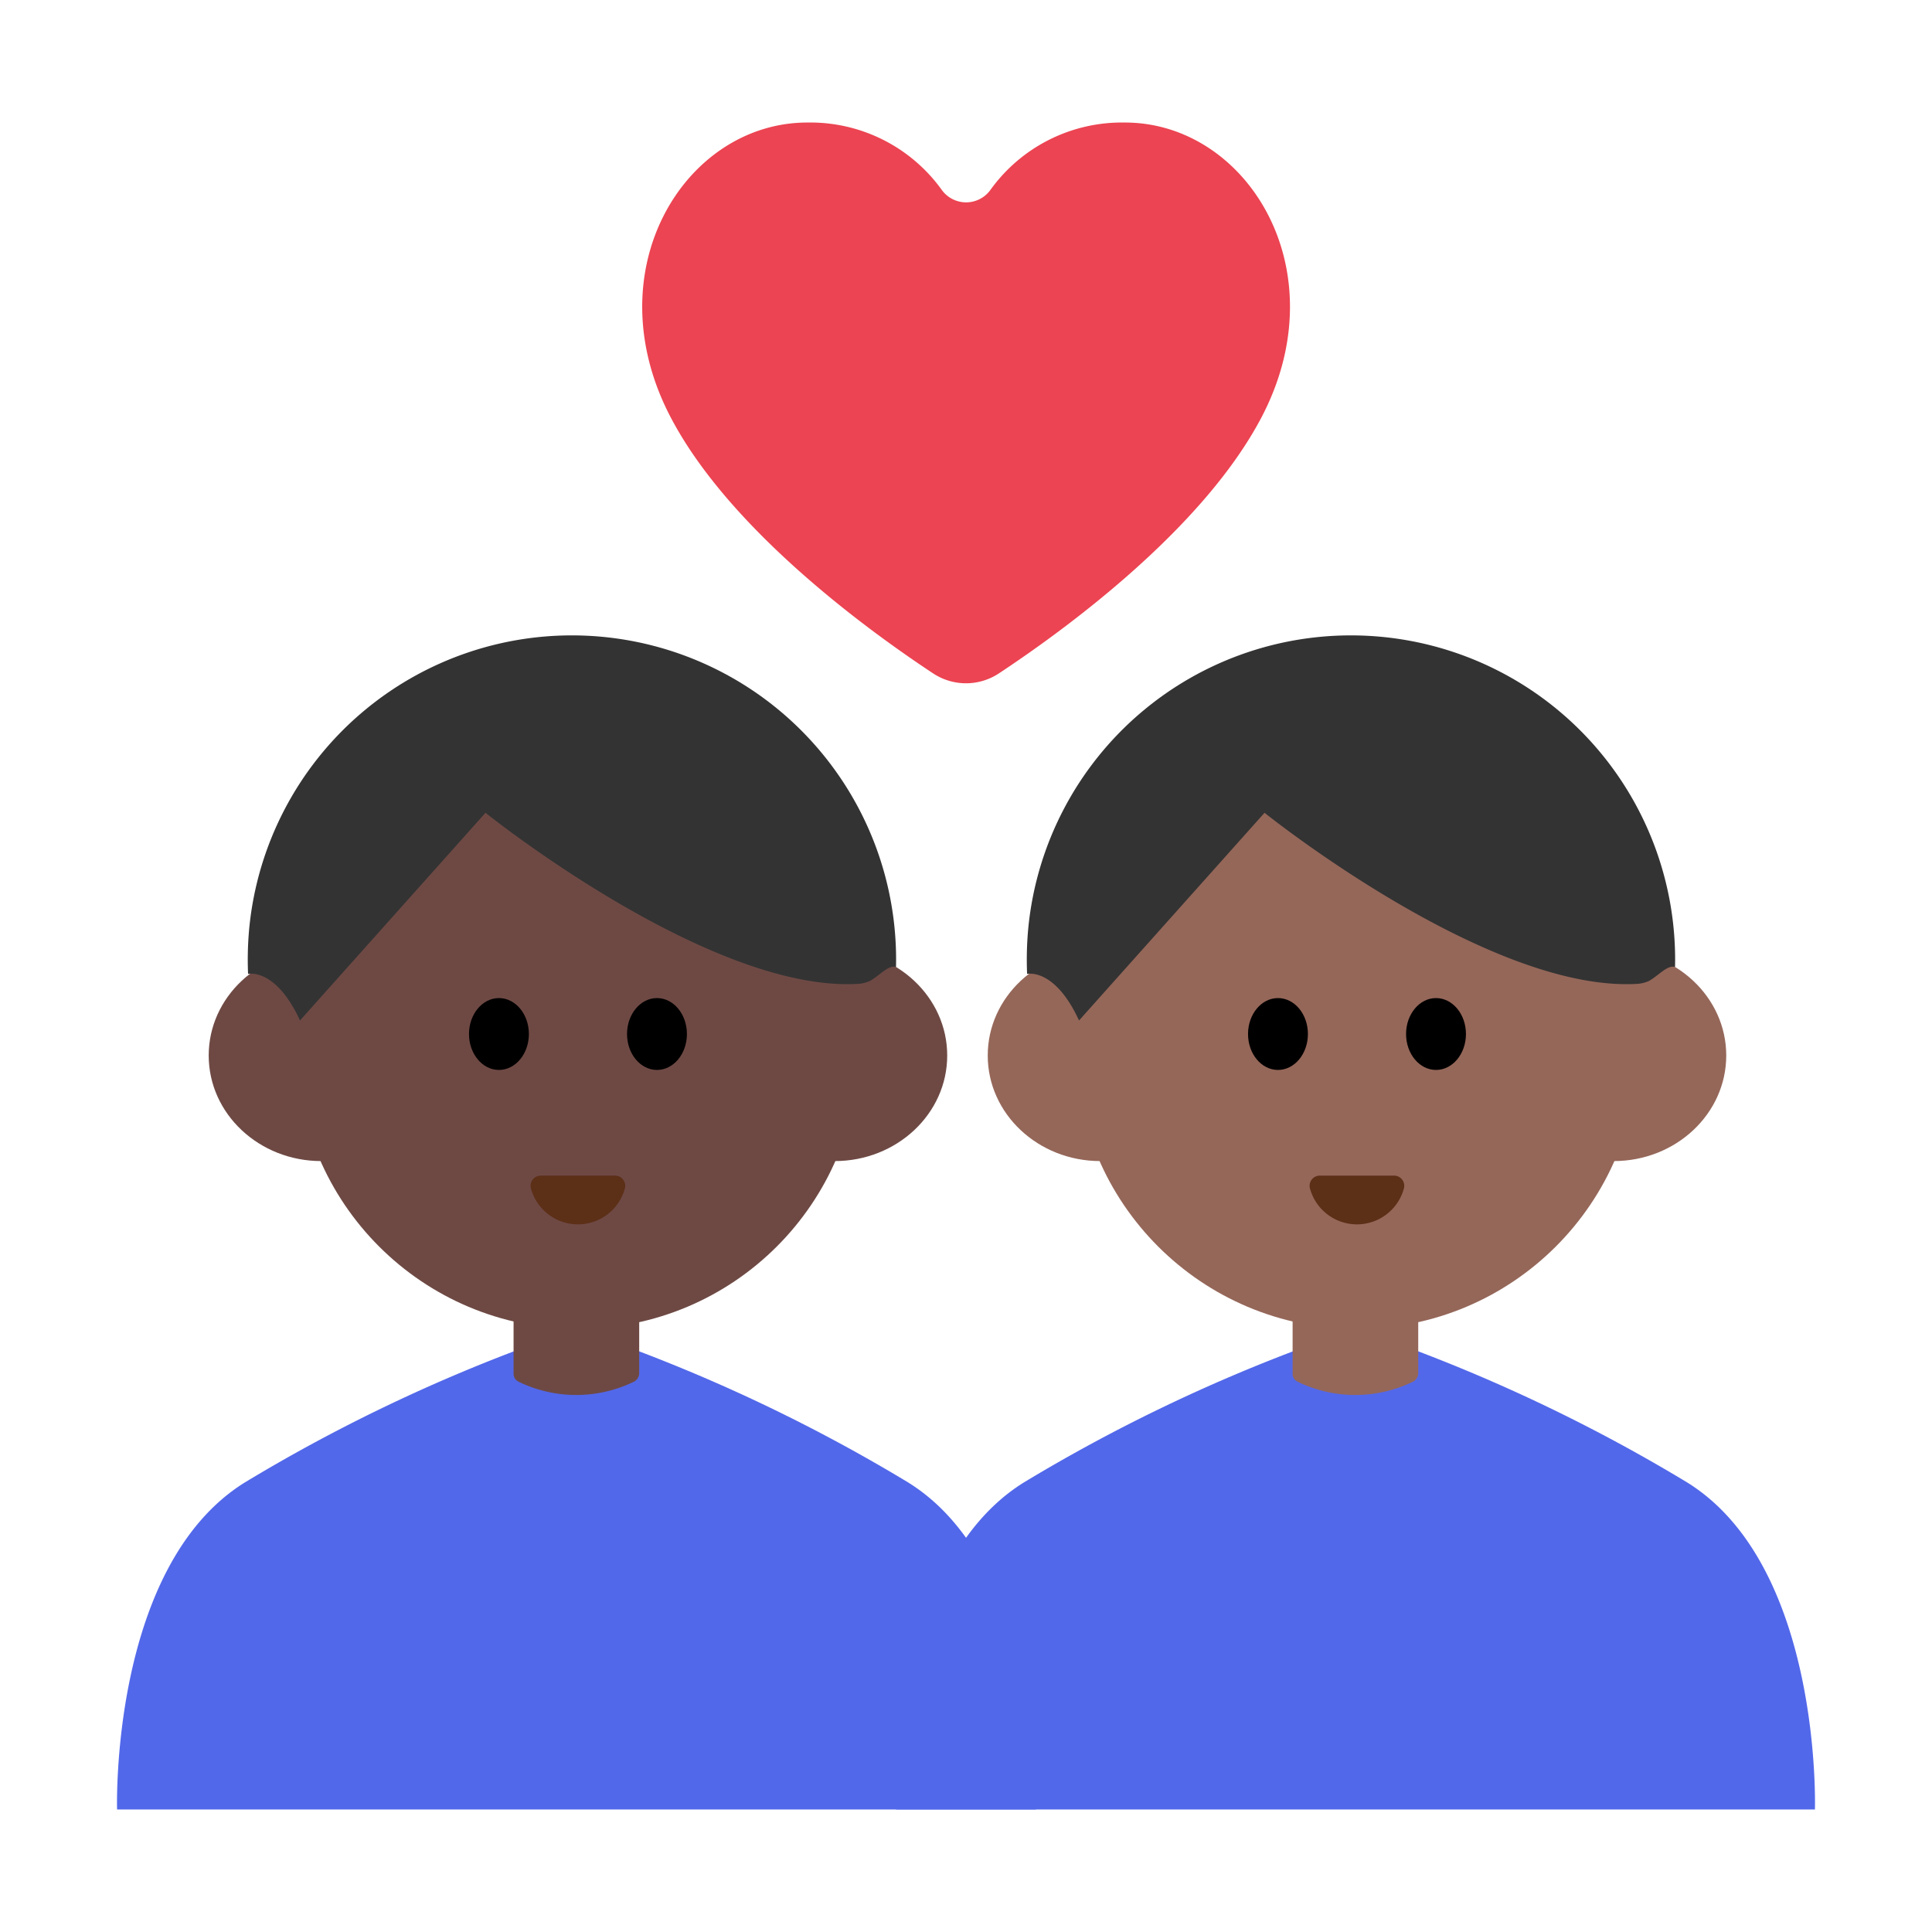 <svg id="Layer_1" data-name="Layer 1" xmlns="http://www.w3.org/2000/svg" viewBox="0 0 40 40"><defs><style>.cls-1{fill:#956759;}.cls-2{fill:#333;}.cls-3{fill:#5c2f17;}.cls-4{fill:#5268ea;}.cls-5{fill:#ec4452;}.cls-6{fill:none;}.cls-7{fill:#6e4944;}</style></defs><circle class="cls-1" cx="28.095" cy="21.69" r="5.823"/><ellipse class="cls-1" cx="22.781" cy="21.853" rx="2.331" ry="2.186"/><ellipse class="cls-1" cx="33.409" cy="21.853" rx="2.331" ry="2.186"/><path class="cls-2" d="M34.68,20.02a6.712,6.712,0,0,0-13.391-.8,6.959,6.959,0,0,0-.024.944s.569-.136,1.075.964l3.841-4.3s4.663,3.745,7.741,3.54a.706.706,0,0,0,.223-.061C34.35,20.189,34.522,19.974,34.68,20.02Z"/><ellipse cx="26.459" cy="21.408" rx="0.62" ry="0.744"/><ellipse cx="29.731" cy="21.408" rx="0.62" ry="0.744"/><path class="cls-3" d="M28.866,24.34a.211.211,0,0,1,.2.268,1.008,1.008,0,0,1-1.944,0,.211.211,0,0,1,.2-.268Z"/><path class="cls-4" d="M34.929,30.691A34.431,34.431,0,0,0,29.1,27.879s-.4-.006-.878-.01v0h-.311v0c-.477,0-.878.01-.878.01A34.431,34.431,0,0,0,21.2,30.691c-2.8,1.738-2.647,6.772-2.647,6.772H37.576S37.734,32.429,34.929,30.691Z"/><path class="cls-1" d="M26.762,26.654v1.783a.182.182,0,0,0,.1.168,2.73,2.73,0,0,0,2.395,0,.2.2,0,0,0,.106-.174v-1.78Z"/><path class="cls-5" d="M19.318,13.941a1.234,1.234,0,0,0,1.364,0c1.317-.87,4.187-2.948,5.422-5.274,1.629-3.069-.285-6.13-2.813-6.13a3.351,3.351,0,0,0-2.789,1.4.621.621,0,0,1-1,0,3.351,3.351,0,0,0-2.789-1.4c-2.528,0-4.442,3.061-2.813,6.13C15.131,10.993,18,13.071,19.318,13.941Z"/><rect class="cls-6" width="40" height="40"/><circle class="cls-7" cx="11.966" cy="21.69" r="5.823"/><ellipse class="cls-7" cx="6.652" cy="21.853" rx="2.331" ry="2.186"/><ellipse class="cls-7" cx="17.28" cy="21.853" rx="2.331" ry="2.186"/><path class="cls-2" d="M18.551,20.02a6.712,6.712,0,0,0-13.391-.8,6.959,6.959,0,0,0-.024.944s.569-.136,1.075.964l3.841-4.3s4.663,3.745,7.74,3.54a.711.711,0,0,0,.224-.061C18.221,20.189,18.393,19.974,18.551,20.02Z"/><ellipse cx="10.33" cy="21.408" rx="0.62" ry="0.744"/><ellipse cx="13.602" cy="21.408" rx="0.62" ry="0.744"/><path class="cls-3" d="M12.737,24.34a.211.211,0,0,1,.2.268,1.008,1.008,0,0,1-1.944,0,.211.211,0,0,1,.2-.268Z"/><path class="cls-4" d="M18.8,30.691a34.431,34.431,0,0,0-5.831-2.812s-.4-.006-.878-.01v0H11.78v0c-.477,0-.878.01-.878.01a34.431,34.431,0,0,0-5.831,2.812c-2.8,1.738-2.647,6.772-2.647,6.772H21.447S21.605,32.429,18.8,30.691Z"/><path class="cls-7" d="M10.633,26.654v1.783a.182.182,0,0,0,.1.168,2.73,2.73,0,0,0,2.395,0,.2.2,0,0,0,.106-.174v-1.78Z"/><rect class="cls-6" width="40" height="40"/></svg>